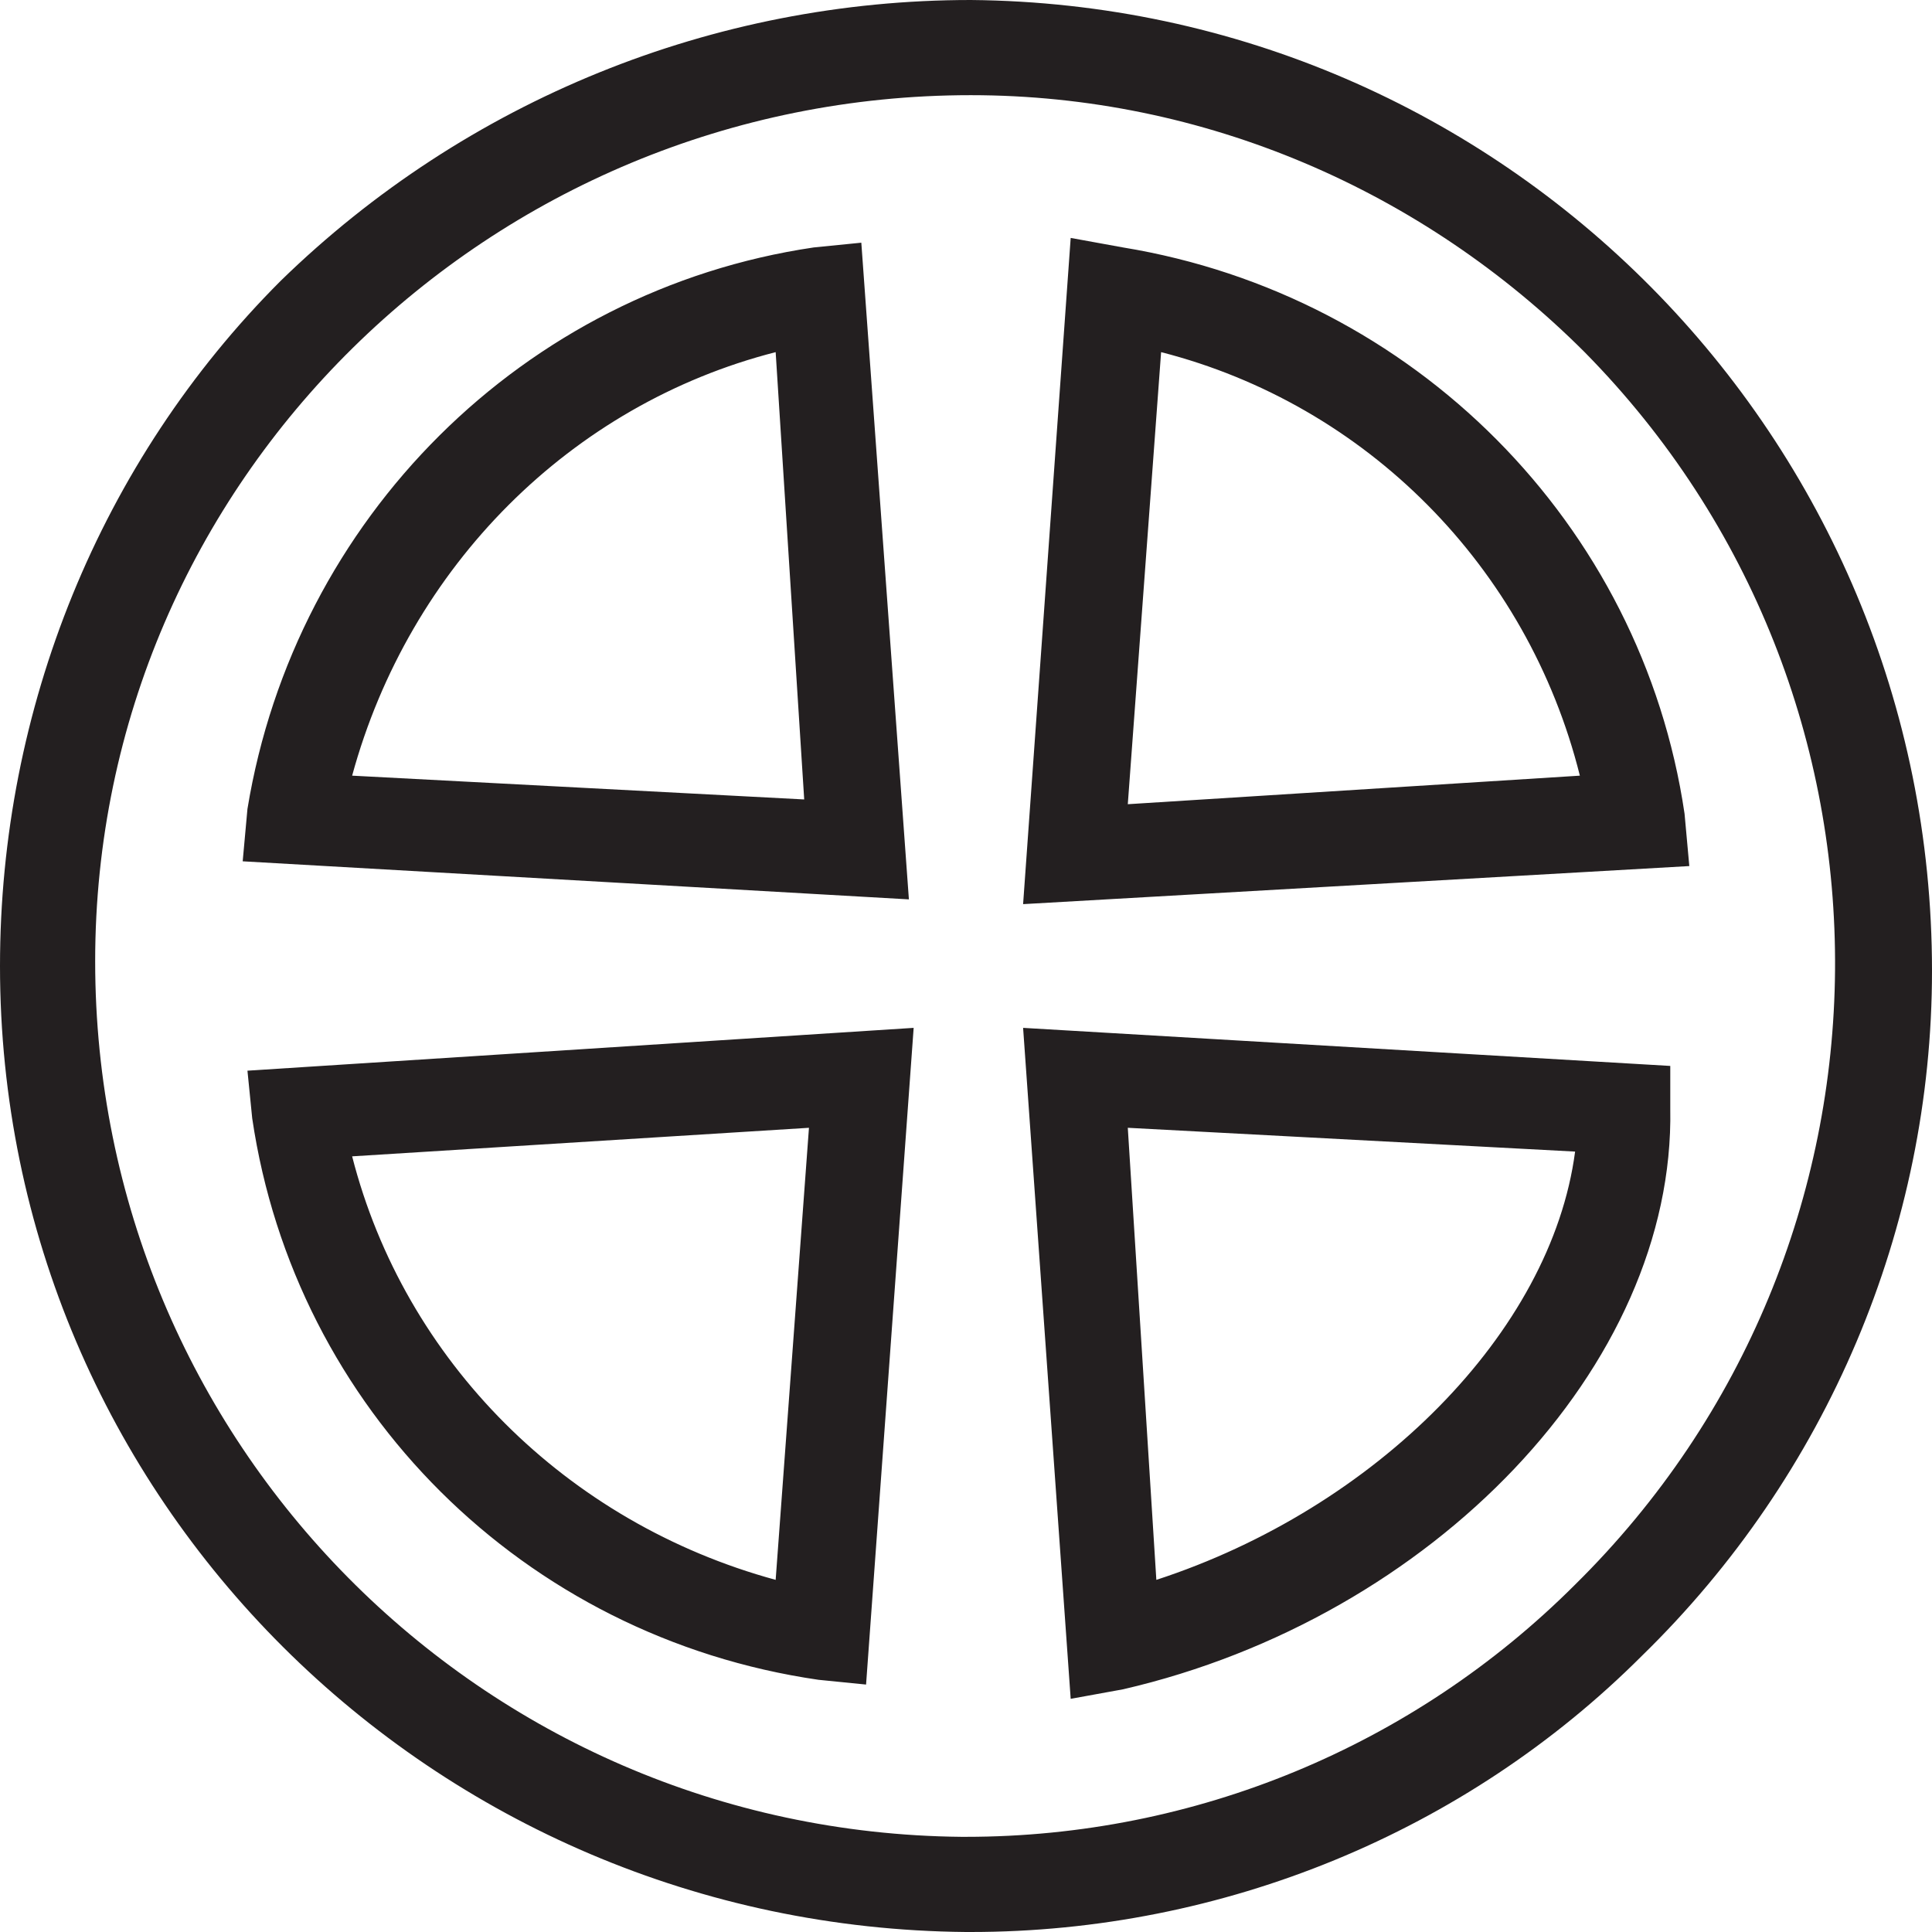 <?xml version="1.0" encoding="utf-8"?>
<!-- Generator: Adobe Illustrator 23.0.2, SVG Export Plug-In . SVG Version: 6.00 Build 0)  -->
<svg version="1.1" id="Layer_1" xmlns="http://www.w3.org/2000/svg" xmlns:xlink="http://www.w3.org/1999/xlink" x="0px" y="0px"
	 viewBox="0 0 40.6 40.6" style="enable-background:new 0 0 40.6 40.6;" xml:space="preserve">
<style type="text/css">
	.st0{fill:#231F20;}
</style>
<title>Asset 75</title>
<g>
	<g id="Layer_1-2">
		<path class="st0" d="M20.4,40.6h-0.1C9.1,40.5,0,31.5,0,20.3C0,14.9,2.1,9.7,5.9,5.9C9.8,2.1,15,0,20.4,0l0,0
			c11.2,0.1,20.2,9.2,20.2,20.4c0,5.4-2.2,10.6-6.1,14.4C30.8,38.5,25.7,40.6,20.4,40.6z M20.4,2C10.3,2,2,10.1,2,20.2
			c0,10.1,8.1,18.3,18.2,18.4h0.1c4.8,0,9.4-1.9,12.8-5.3c7.2-7.1,7.3-18.7,0.2-25.9C29.9,4,25.3,2,20.4,2L20.4,2z M22.5,35.7
			l-1-14.1l13.6,0.8v0.9c0.1,5.4-5,10.7-11.5,12.2L22.5,35.7z M23.7,23.7l0.6,9.5c4.6-1.5,8.3-5.2,8.8-9L23.7,23.7z M18.2,35.4
			l-1-0.1C11,34.4,6.2,29.6,5.3,23.5l-0.1-1l14-0.9L18.2,35.4z M7.4,24.3c1.1,4.3,4.5,7.7,8.9,8.9l0.7-9.5L7.4,24.3z M21.5,19l1-14
			l1.1,0.2c6.1,1,10.9,5.8,11.8,11.9l0.1,1.1L21.5,19z M24.4,7.4l-0.7,9.5l9.5-0.6C32.1,11.9,28.7,8.5,24.4,7.4L24.4,7.4z
			 M19.1,18.9l-14-0.8l0.1-1.1C6.2,10.9,11,6.1,17.1,5.2l1-0.1L19.1,18.9z M7.4,16.3l9.5,0.5l-0.6-9.4C12,8.5,8.6,11.9,7.4,16.3z"/>
	</g>
</g>
</svg>

